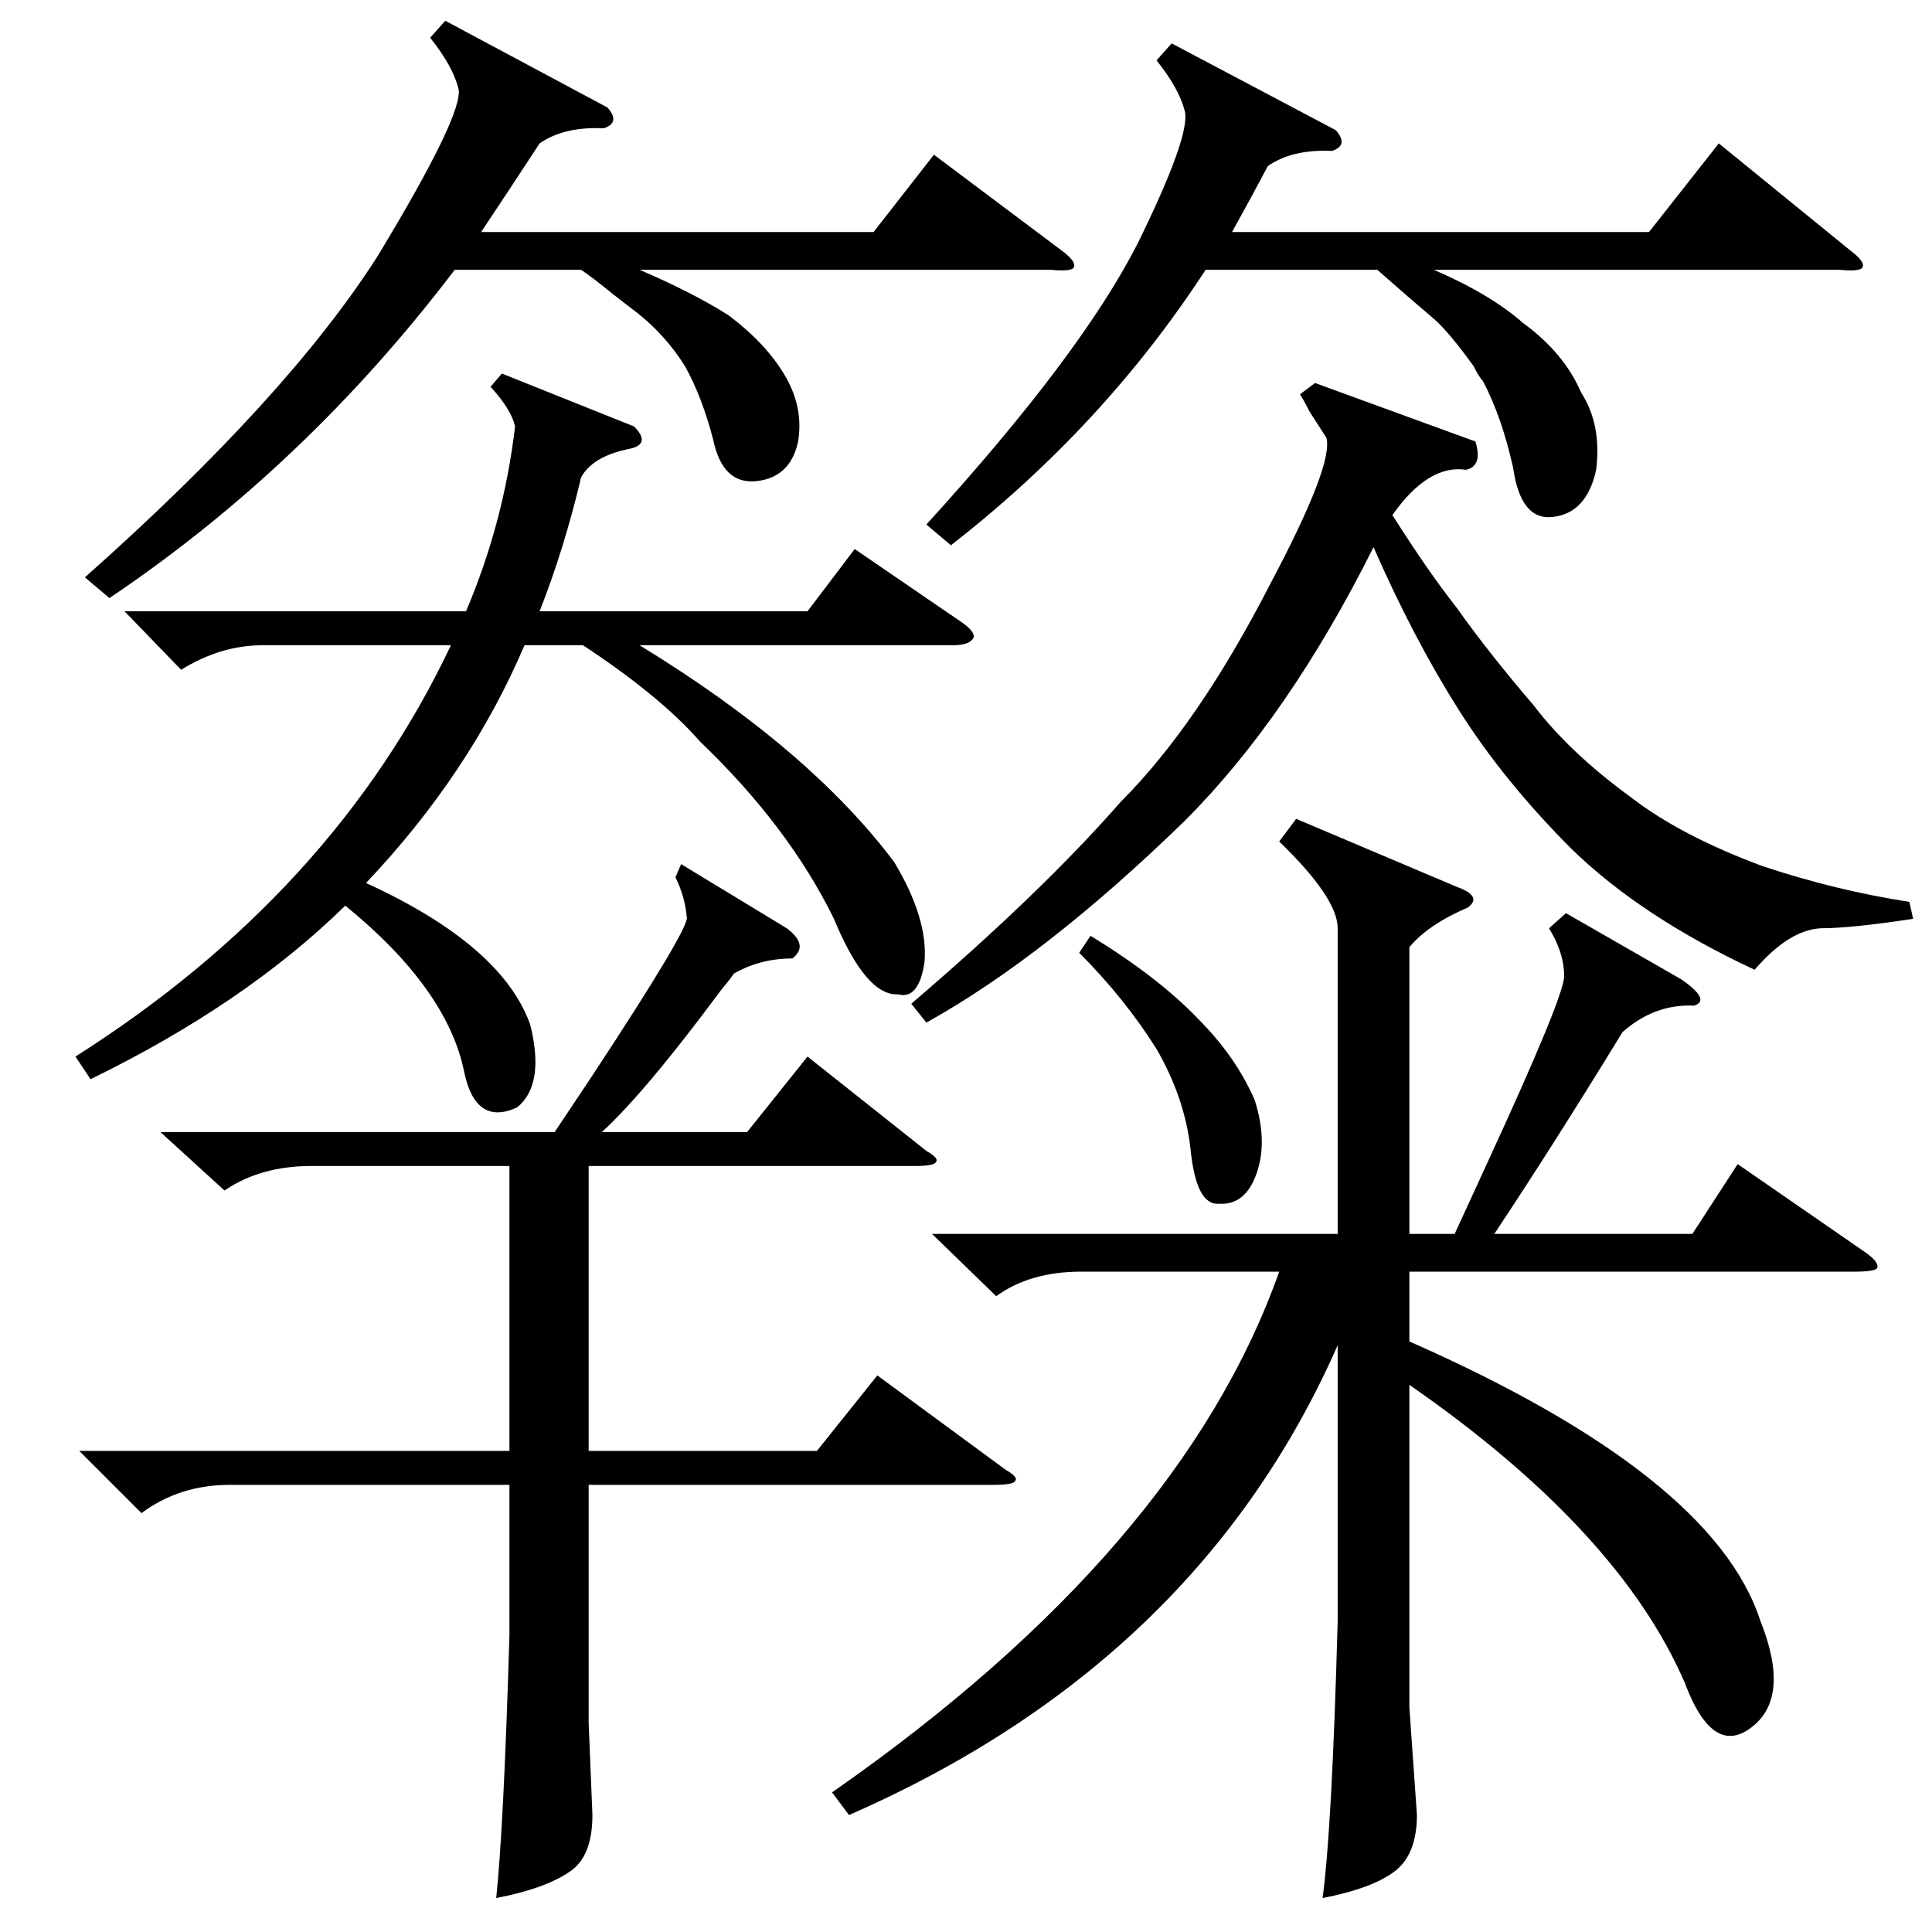 <?xml version="1.0" standalone="no"?>
<!DOCTYPE svg PUBLIC "-//W3C//DTD SVG 1.1//EN" "http://www.w3.org/Graphics/SVG/1.1/DTD/svg11.dtd" >
<svg xmlns="http://www.w3.org/2000/svg" xmlns:xlink="http://www.w3.org/1999/xlink" version="1.1" viewBox="0 -205 1024 1024">
  <g transform="matrix(1 0 0 -1 0 819)">
   <path fill="currentColor"
d="M687 590l85 -36q14 -5 6 -11q-21 -9 -31 -21v-152h24l17 37q42 91 41 100q0 12 -8 25l9 8l61 -35q16 -11 7 -14q-21 1 -38 -14q-38 -62 -68 -107h105l24 37l68 -47q7 -5 6 -8q-1 -2 -12 -2h-236v-37q161 -71 186 -148q16 -40 -4 -56q-21 -17 -36 23q-35 81 -146 158v-171
l4 -57q0 -21 -12 -30t-38 -14q5 37 8 147v146q-74 -168 -259 -249l-9 12q185 129 237 276h-105q-27 0 -45 -13l-34 33h215v162q0 16 -31 46zM85 424h209l20 30q52 79 50 84q-1 11 -6 21l3 7l56 -34q12 -9 3 -16q-17 0 -31 -8q-2 -3 -7 -9q-40 -54 -63 -75h77l32 40l63 -50
q7 -4 5 -6q-1 -2 -11 -2h-173v-151h121l32 40l68 -50q7 -4 5 -6q-1 -2 -11 -2h-215v-126l2 -49q0 -22 -12 -30q-13 -9 -39 -14q4 38 7 139v80h-148q-27 0 -47 -15l-33 33h228v151h-105q-27 0 -46 -13zM66 700h181q20 47 26 98q-2 9 -13 21l6 7l70 -28q5 -5 4 -8t-7 -4
q-19 -4 -25 -15q-9 -38 -22 -71h142l25 33l57 -39q7 -5 6 -8q-2 -4 -11 -4h-166q90 -55 135 -115q18 -30 16 -53q-3 -20 -14 -17q-17 -1 -34 40q-24 49 -71 94q-21 24 -62 51h-31q-29 -68 -84 -126q72 -33 87 -75q8 -32 -7 -44q-22 -10 -28 19q-9 44 -63 88
q-53 -52 -135 -92l-8 12q137 87 199 218h-100q-22 0 -43 -13zM491 482l-8 10q69 59 111 107q41 41 79 115q34 64 30 78q-2 3 -9 14q-3 6 -5 9l8 6l85 -31q4 -13 -5 -15q-20 3 -39 -24q19 -30 34 -49q17 -24 41 -52q19 -25 52 -49q26 -20 69 -36q39 -13 78 -19l2 -9
q-33 -5 -49 -5q-17 -1 -35 -22q-60 28 -97 64q-36 36 -60 74t-45 86q-45 -90 -100 -145q-74 -72 -137 -107zM236 1013l86 -46q7 -8 -2 -11q-21 1 -34 -8q-15 -23 -31 -47h208l32 41l68 -51q8 -6 6 -9q-2 -2 -12 -1h-218q28 -12 47 -24q20 -15 30 -32t7 -35q-4 -19 -22 -21
t-23 22q-6 23 -15 39q-10 16 -25 28q-4 3 -13 10q-11 9 -17 13h-67q-79 -104 -183 -174l-13 11q107 95 155 170q46 76 43 89q-3 12 -15 27zM621 1001l87 -46q7 -8 -2 -11q-21 1 -34 -8q-9 -17 -19 -35h221l37 47l70 -57q8 -6 6 -9q-2 -2 -12 -1h-215q30 -13 47 -28
q22 -16 31 -37q11 -17 8 -41q-5 -23 -23 -25q-17 -2 -21 26q-6 27 -16 46q-2 2 -5 8q-13 18 -21 25q-13 11 -30 26h-91q-54 -83 -135 -146l-13 11q82 90 112 149q28 57 25 70q-3 12 -15 27zM572 519l6 9q36 -22 57 -44q20 -20 30 -43q7 -22 1 -39t-20 -16q-12 -1 -15 29
q-3 27 -18 53q-17 27 -41 51z" />
  </g>

</svg>
